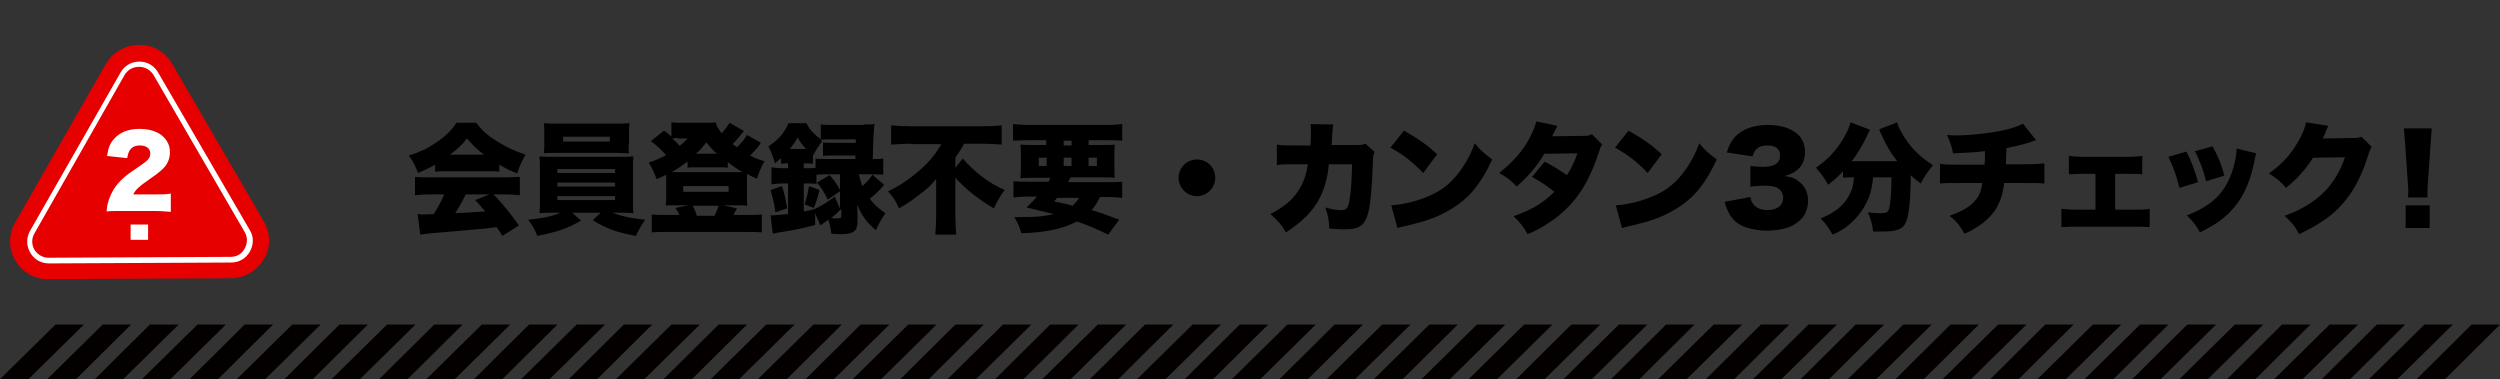 <?xml version="1.0" encoding="utf-8"?>
<!-- Generator: Adobe Illustrator 24.0.1, SVG Export Plug-In . SVG Version: 6.00 Build 0)  -->
<svg version="1.1" id="レイヤー_1" xmlns="http://www.w3.org/2000/svg" xmlns:xlink="http://www.w3.org/1999/xlink" x="0px"
	 y="0px" viewBox="0 0 572.3 86.8" style="enable-background:new 0 0 572.3 86.8;" xml:space="preserve">
<rect x="0" y="0" width="572.3" height="86.8" fill="#333333" stroke="none"/>
<style type="text/css">
	.st0{fill:#040000;}
	.st1{fill:#E60000;}
	.st2{fill:#FFFFFF;}
	.st3{enable-background:new    ;}
</style>
<polygon class="st0" points="12.7,74.3 0,86.8 6.5,86.8 19.2,74.3 "/>
<polygon class="st0" points="23.5,74.3 10.8,86.8 17.4,86.8 30,74.3 "/>
<polygon class="st0" points="34.3,74.3 21.7,86.8 28.2,86.8 40.9,74.3 "/>
<polygon class="st0" points="45.2,74.3 32.5,86.8 39,86.8 51.7,74.3 "/>
<polygon class="st0" points="56,74.3 43.4,86.8 49.9,86.8 62.5,74.3 "/>
<polygon class="st0" points="66.9,74.3 54.2,86.8 60.7,86.8 73.4,74.3 "/>
<polygon class="st0" points="77.7,74.3 65.1,86.8 71.6,86.8 84.2,74.3 "/>
<polygon class="st0" points="88.6,74.3 75.9,86.8 82.4,86.8 95.1,74.3 "/>
<polygon class="st0" points="99.4,74.3 86.8,86.8 93.3,86.8 105.9,74.3 "/>
<polygon class="st0" points="110.3,74.3 97.6,86.8 104.1,86.8 116.8,74.3 "/>
<polygon class="st0" points="121.1,74.3 108.5,86.8 115,86.8 127.6,74.3 "/>
<polygon class="st0" points="132,74.3 119.3,86.8 125.8,86.8 138.5,74.3 "/>
<polygon class="st0" points="142.8,74.3 130.2,86.8 136.7,86.8 149.3,74.3 "/>
<polygon class="st0" points="153.7,74.3 141,86.8 147.5,86.8 160.2,74.3 "/>
<polygon class="st0" points="164.5,74.3 151.9,86.8 158.4,86.8 171,74.3 "/>
<polygon class="st0" points="175.4,74.3 162.7,86.8 169.2,86.8 181.9,74.3 "/>
<polygon class="st0" points="186.2,74.3 173.5,86.8 180.1,86.8 192.7,74.3 "/>
<polygon class="st0" points="197,74.3 184.4,86.8 190.9,86.8 203.6,74.3 "/>
<polygon class="st0" points="207.9,74.3 195.2,86.8 201.7,86.8 214.4,74.3 "/>
<polygon class="st0" points="218.7,74.3 206.1,86.8 212.6,86.8 225.2,74.3 "/>
<polygon class="st0" points="229.6,74.3 216.9,86.8 223.4,86.8 236.1,74.3 "/>
<polygon class="st0" points="240.4,74.3 227.8,86.8 234.3,86.8 246.9,74.3 "/>
<polygon class="st0" points="251.3,74.3 238.6,86.8 245.1,86.8 257.8,74.3 "/>
<polygon class="st0" points="262.1,74.3 249.5,86.8 256,86.8 268.6,74.3 "/>
<polygon class="st0" points="273,74.3 260.3,86.8 266.8,86.8 279.5,74.3 "/>
<polygon class="st0" points="283.8,74.3 271.2,86.8 277.7,86.8 290.3,74.3 "/>
<polygon class="st0" points="294.7,74.3 282,86.8 288.5,86.8 301.2,74.3 "/>
<polygon class="st0" points="305.5,74.3 292.9,86.8 299.4,86.8 312,74.3 "/>
<polygon class="st0" points="316.4,74.3 303.7,86.8 310.2,86.8 322.9,74.3 "/>
<polygon class="st0" points="327.2,74.3 314.5,86.8 321.1,86.8 333.7,74.3 "/>
<polygon class="st0" points="338.1,74.3 325.4,86.8 331.9,86.8 344.6,74.3 "/>
<polygon class="st0" points="348.9,74.3 336.2,86.8 342.7,86.8 355.4,74.3 "/>
<polygon class="st0" points="359.7,74.3 347.1,86.8 353.6,86.8 366.3,74.3 "/>
<polygon class="st0" points="370.6,74.3 357.9,86.8 364.4,86.8 377.1,74.3 "/>
<polygon class="st0" points="381.4,74.3 368.8,86.8 375.3,86.8 387.9,74.3 "/>
<polygon class="st0" points="392.3,74.3 379.6,86.8 386.1,86.8 398.8,74.3 "/>
<polygon class="st0" points="403.1,74.3 390.5,86.8 397,86.8 409.6,74.3 "/>
<polygon class="st0" points="414,74.3 401.3,86.8 407.8,86.8 420.5,74.3 "/>
<polygon class="st0" points="424.8,74.3 412.2,86.8 418.7,86.8 431.3,74.3 "/>
<polygon class="st0" points="435.7,74.3 423,86.8 429.5,86.8 442.2,74.3 "/>
<polygon class="st0" points="446.5,74.3 433.9,86.8 440.4,86.8 453,74.3 "/>
<polygon class="st0" points="457.4,74.3 444.7,86.8 451.2,86.8 463.9,74.3 "/>
<polygon class="st0" points="468.2,74.3 455.6,86.8 462.1,86.8 474.7,74.3 "/>
<polygon class="st0" points="479.1,74.3 466.4,86.8 472.9,86.8 485.6,74.3 "/>
<polygon class="st0" points="489.9,74.3 477.2,86.8 483.8,86.8 496.4,74.3 "/>
<polygon class="st0" points="500.7,74.3 488.1,86.8 494.6,86.8 507.3,74.3 "/>
<polygon class="st0" points="511.6,74.3 498.9,86.8 505.4,86.8 518.1,74.3 "/>
<polygon class="st0" points="522.4,74.3 509.8,86.8 516.3,86.8 528.9,74.3 "/>
<polygon class="st0" points="533.3,74.3 520.6,86.8 527.1,86.8 539.8,74.3 "/>
<polygon class="st0" points="544.1,74.3 531.5,86.8 538,86.8 550.6,74.3 "/>
<polygon class="st0" points="555,74.3 542.3,86.8 548.8,86.8 561.5,74.3 "/>
<polygon class="st0" points="565.8,74.3 553.2,86.8 559.7,86.8 572.3,74.3 "/>
<g>
	<g>
		<path class="st1" d="M36.2,16.5c-0.9-1.6-2.5-2.5-4.3-2.5s-3.4,0.9-4.3,2.5L6.8,52.8c-0.9,1.6-0.9,3.4,0,5s2.5,2.5,4.3,2.5
			l41.7-0.2c1.8,0,3.4-0.9,4.3-2.5c0.9-1.6,0.9-3.4,0-5L36.2,16.5z"/>
		<path class="st2" d="M11.1,61.5c-2.2,0-4.3-1.2-5.4-3.1c-1.1-1.9-1.1-4.3,0-6.2L26.4,16c1.1-2,3.1-3.1,5.4-3.1l0,0
			c2.2,0,4.3,1.2,5.4,3.1l21,36.1c1.1,1.9,1.1,4.3,0,6.2c-1.1,2-3.1,3.1-5.4,3.1L11.1,61.5C11.2,61.5,11.1,61.5,11.1,61.5z
			 M31.8,15.3L31.8,15.3c-1.4,0-2.6,0.7-3.3,1.9L7.9,53.4c-0.7,1.2-0.7,2.6,0,3.8c0.7,1.1,1.9,1.8,3.2,1.8l0,0l41.7-0.2
			c1.4,0,2.6-0.7,3.2-1.9c0.7-1.2,0.7-2.6,0-3.8l-20.9-36C34.4,16,33.2,15.3,31.8,15.3z"/>
	</g>
	<path class="st1" d="M60.4,50.7l-21-36.1c-1.6-2.7-4.4-4.4-7.6-4.3l0,0c-3.2,0-6,1.7-7.6,4.4L3.5,50.9c-1.6,2.7-1.6,6,0,8.7
		s4.4,4.4,7.6,4.3l41.7-0.2c3.2,0,6-1.7,7.6-4.4C62,56.7,62,53.4,60.4,50.7z M57.2,57.6c-0.9,1.6-2.5,2.5-4.3,2.5l-41.7,0.2
		c-1.8,0-3.4-0.9-4.3-2.5s-0.9-3.4,0-5l20.7-36.2c0.9-1.6,2.5-2.5,4.3-2.5s3.4,0.9,4.3,2.5l21,36.1C58.1,54.1,58.1,56,57.2,57.6z"/>
</g>
<g class="st3">
	<path class="st2" d="M27.7,48.3c-2,0-2.5,0-3.3,0.1c0.1-1.1,0.2-1.7,0.5-2.6c0.6-1.8,1.6-3.5,3.2-4.9c0.8-0.8,1.7-1.4,3.9-2.9
		c1.9-1.3,2.4-1.8,2.4-2.9c0-1.1-0.9-1.8-2.4-1.8c-1.1,0-1.8,0.4-2.3,1.1c-0.3,0.5-0.4,0.9-0.6,1.8l-4.6-0.5
		c0.3-1.9,0.7-2.9,1.6-3.9c1.3-1.5,3.3-2.3,5.8-2.3c3,0,5.2,1,6.3,2.8c0.5,0.8,0.7,1.6,0.7,2.6c0,1.6-0.7,3-2,4.1
		c-0.7,0.6-0.9,0.8-3.2,2.4c-1.9,1.3-2.7,2.1-3.2,3.1h5.1c1.7,0,2.7,0,3.5-0.2v4.2c-1.3-0.1-2.2-0.2-3.8-0.2
		C35.3,48.3,27.7,48.3,27.7,48.3z"/>
</g>
<g>
	<path class="st2" d="M29.9,54.9v-3.5h4v3.5H29.9z"/>
</g>
<g class="st3">
	<path d="M99.6,37.7c-1.4,0.8-2.3,1.2-3.9,1.9c-0.7-1.8-1.1-2.6-2.1-4c2.5-0.8,4.1-1.5,6.3-3c2.2-1.5,3.4-2.7,4.6-4.5h4.5
		c1.3,1.7,2.6,2.9,4.7,4.2c2.2,1.4,4.2,2.3,6.6,3.1c-0.9,1.6-1.4,2.7-1.9,4.3c-1.6-0.6-2.5-1.1-4.1-2v1.6c-0.8-0.1-1.5-0.1-2.6-0.1
		h-9.5c-0.9,0-1.8,0-2.6,0.1V37.7z M98.4,44.5c-1.4,0-2.4,0.1-3.4,0.2v-4.2c1,0.1,2.1,0.1,3.4,0.1h17.3c1.3,0,2.3-0.1,3.3-0.1v4.2
		c-1-0.1-1.9-0.2-3.3-0.2h-2.7c2.8,3,3.6,4.1,5.8,7.1L115,54c-0.6-1-0.6-1-1.3-2c-3.2,0.4-3.2,0.4-4.7,0.5
		c-1.8,0.2-9.2,0.8-10.4,0.9c-1,0.1-1.7,0.2-2.4,0.3L95.6,49c0.7,0.1,1.2,0.1,1.8,0.1c0.3,0,0.3,0,1.9-0.1c0.9-1.4,1.7-2.9,2.4-4.5
		H98.4z M110.8,35.4c-1.6-1.2-2.6-2.2-3.9-3.7c-1.2,1.5-2,2.3-3.9,3.7H110.8z M106.6,44.5c-0.7,1.5-1.6,3.1-2.4,4.3
		c4-0.2,4-0.2,6.9-0.4c-0.8-0.9-1.2-1.4-2.3-2.6l3.2-1.3H106.6z"/>
	<path d="M126.5,48.7c-1.4,0-2,0-3,0.1c0.1-0.7,0.1-1.5,0.1-2.9v-7.2c0-1.4,0-2-0.1-2.9c0.8,0.1,1.8,0.1,3,0.1H142c1.4,0,2,0,3-0.1
		c-0.1,0.7-0.1,1.3-0.1,2.9v7.2c0,1.5,0,2.3,0.1,2.9c-0.9-0.1-1.7-0.1-3-0.1h-1.8c2.4,0.9,4.5,1.3,7.5,1.6c-1,1.5-1.5,2.3-2.1,3.7
		c-4.4-0.8-6.7-1.6-9.9-3.6l1.8-1.7H131l2,1.8c-3.1,1.8-5.4,2.6-10,3.5c-0.6-1.5-1.1-2.4-2.1-3.7c3.1-0.3,5.3-0.7,7.4-1.6H126.5z
		 M143.9,33c0,0.8,0,1.5,0.1,2.1c-0.9,0-1.7-0.1-2.9-0.1h-13.7c-1.2,0-2.1,0-2.9,0.1c0.1-0.7,0.1-1.4,0.1-2.1v-2.6
		c0-0.9,0-1.4-0.1-2.2c1,0.1,1.7,0.1,3.1,0.1H141c1.4,0,2.1,0,3.1-0.1c-0.1,0.8-0.1,1.3-0.1,2.2V33z M127.6,39.6h13.2v-0.9h-13.2
		V39.6z M127.6,42.7h13.2v-0.9h-13.2V42.7z M127.6,45.8h13.2v-0.9h-13.2V45.8z M128.9,31.3v1.1h10.7v-1.1H128.9z"/>
	<path d="M174.2,32.7c-0.2,0.2-0.2,0.2-0.5,0.7c-0.4,0.6-1.2,1.4-2,2.2c1.1,0.6,1.9,0.9,3.3,1.3c-0.8,1.5-1.2,2.3-1.7,4
		c-1.2-0.5-1.6-0.7-2.3-1.1c0,0.4,0,0.6,0,1.2v4c0,1,0,1.5,0.1,2.1c-0.2,0-0.8-0.1-1.8-0.1h-3.7l3.1,0.7c-0.2,0.4-0.2,0.4-0.4,0.7
		c-0.1,0.2-0.2,0.4-0.3,0.6c0,0.1-0.1,0.1-0.1,0.2h3.8c1.4,0,1.9,0,2.7-0.1v4.1c-0.9-0.1-1.5-0.1-3-0.1h-19.2c-1.5,0-2.1,0-3,0.1
		v-4.1c0.8,0.1,1.3,0.1,2.7,0.1h3.6c-0.2-0.6-0.4-0.9-0.9-1.6l3.1-0.6h-3.5c-1.5,0-1.5,0-1.8,0.1c0.1-0.8,0.1-1.2,0.1-2.1v-3.9
		c0-0.5,0-0.7,0-1.1c-0.8,0.4-1.1,0.6-2.2,1c-0.5-1.4-1-2.5-1.8-3.8c1.3-0.4,2.5-0.9,4-1.7c-1.4-1.5-2.1-2.1-3.5-3.2l3-2.4
		c0.8,0.6,1.1,0.8,1.7,1.4v-3.3c0.8,0.1,1.2,0.1,2.6,0.1h5.2c1.3,0,1.7,0,2.3-0.1c0.4,1.2,0.6,1.4,1.4,2.5c0.9-1,1.4-1.7,1.8-2.4
		l3.3,1.9c-0.2,0.2-0.2,0.3-0.6,0.7c-0.6,0.8-1.2,1.5-2,2.3c0.4,0.3,0.6,0.4,1,0.7c1-0.9,1.8-1.9,2.3-2.8L174.2,32.7z M157.2,37.1
		c-1.4,1.1-2.3,1.6-3.4,2.3c0.3,0,0.4,0,0.7,0h14.5c0.4,0,0.6,0,1,0c-1.1-0.6-2-1.2-3.4-2.3v1.3c-0.4-0.1-0.7-0.1-1.5-0.1h-6.4
		c-0.5,0-0.9,0-1.3,0.1V37.1z M155.1,31.6c-0.4,0-0.7,0-1.2,0.1c0.8,0.7,1.1,1,1.7,1.7c0.8-0.6,1.1-1,1.8-1.7H155.1z M156.4,43.9
		h10.4v-1.3h-10.4V43.9z M163.6,49.4c0.2-0.5,0.8-1.8,0.9-2.3h-5.9c0.3,0.6,0.7,1.5,0.9,2.3H163.6z M164.1,35.2
		c-1-0.9-1.4-1.4-2.4-2.6c-1,1.2-1.3,1.7-2.4,2.6H164.1z"/>
	<path d="M197.7,28.5c1.1,0,1.9,0,2.5-0.1c-0.1,0.5-0.1,0.8-0.2,2.1c-0.1,1.8-0.2,4.5-0.2,5.9c1.2,0,1.7,0,2.4-0.1V40
		c-0.9-0.1-1.8-0.1-2.7-0.1h-2.9c0.4,1.5,0.5,1.8,0.8,2.7c1-0.9,1.6-1.5,2.3-2.6l2.7,2.3c-1,1.2-2.1,2.3-3.3,3.2
		c1,1.3,1.9,2.2,3.6,3.3c-0.9,1.3-1.3,2-2.2,3.9c-2.1-1.8-3.2-3.3-4.3-5.9c0,0.4,0.1,1.2,0.1,2.2v1.7c0,2.2-0.9,2.9-3.7,2.9
		c-0.5,0-1.1,0-2.3-0.1c-0.2-1.5-0.3-2.3-0.7-3.2c-0.8,0.6-0.9,0.7-1.8,1.3l-1.2-2.8l0,2.7c-2.1,0.6-4.8,1.2-8.8,1.8
		c-0.1,0-0.4,0.1-0.9,0.2l-0.5-4.2c1.2,0,1.9-0.1,4-0.3v-7h-1c-1.2,0-2.1,0.1-2.8,0.2v-3.9c0.6,0.1,1.6,0.2,2.8,0.2h1v-1.1h-0.2
		c-0.5,0-0.9,0-1.4,0.1v-1.3c-0.6,0.5-0.8,0.7-1.4,1.2c-0.5-1.8-0.8-2.5-1.5-3.9c2.2-1.4,3.7-3.1,4.6-5.3h4.1
		c0.7,1.4,1.5,2.3,3.3,3.7v-3.4c0.8,0.1,1.6,0.1,2.9,0.1H197.7z M177.5,48.6c-0.2-1.8-0.5-2.9-1.1-5.1l2.6-0.9
		c0.6,1.7,0.8,2.8,1.2,5.1L177.5,48.6z M184.5,34.1c-0.8-0.9-1.2-1.4-1.9-2.6c-0.6,1.1-1,1.6-1.8,2.6H184.5z M195.8,36.5
		c0-0.7,0-0.7,0.1-0.9H191c-1.3,0-2,0-2.6,0.1v-3.1c0.7,0.1,1.2,0.1,2.6,0.1h4.9l0-0.8h-5.6c-1,0-2,0-2.5,0.1l0.4,0.3
		c-1.2,1.7-1.5,2.2-2.1,3.3v1.9c-0.5-0.1-0.7-0.1-1.5-0.1h-0.6v1.1h1c0.7,0,1.2,0,1.7-0.1v-2.1c0.8,0.1,1.5,0.1,2.7,0.1H195.8z
		 M189.5,39.9c-1.2,0-1.8,0-2.6,0.1v2.1c-0.6-0.1-1-0.1-1.9-0.1h-1v6.4c1-0.2,1.3-0.2,2.4-0.5c1.7-0.8,3-1.6,4.7-2.9l1.2,2.8v-7.9
		H189.5z M184.2,46.8c0.5-1.6,0.7-2.5,1-4.2l2.4,0.9c-0.4,1.6-0.7,2.7-1.3,4.1L184.2,46.8z M189.9,40.1c1.2,1.3,1.8,2.2,2.5,3.6
		l-2.9,2c-1-2-1.5-2.8-2.5-3.9L189.9,40.1z M192.5,47.9c-0.9,0.9-1.1,1.1-2.2,2c0.7,0.1,0.9,0.1,1.3,0.1c0.8,0,1-0.1,1-0.7V47.9z"/>
	<path d="M208.5,32.9c-1.3,0-3.1,0.1-4.5,0.2v-4.4c1.3,0.1,2.8,0.2,4.3,0.2h16.7c1.8,0,3.3-0.1,4.3-0.2v4.4
		c-1.4-0.1-2.9-0.2-4.2-0.2h-4.4c-0.6,1.1-0.9,1.6-2,3.2v2.3l1.7-2.1c2.8,3.2,6.1,5.7,9.6,7.2c-1,1.3-1.7,2.5-2.5,4.2
		c-3.7-2.2-6.3-4.3-8.8-7v9c0,1.5,0.1,2.8,0.2,4h-4.8c0.1-1.2,0.2-2.5,0.2-4v-7.4c0-0.2,0-0.5,0-0.8c0-0.2,0-0.2,0-0.5
		c-0.9,1.1-2.1,2.3-3.9,3.6c-1.4,1.1-2.7,2-4.6,3.1c-0.6-1.4-1.3-2.6-2.5-3.9c2.4-1.2,3.7-2,5.6-3.5c3.1-2.4,4.9-4.4,6.6-7.3H208.5z
		"/>
	<path d="M239.9,41.8c0.2-0.4,0.3-0.6,0.6-1.1h-3.7c-1.4,0-2.3,0-3.2,0.1c0.1-0.9,0.1-1.6,0.1-2.9v-1.7c0-1.4,0-2.2-0.1-3.1
		c0.9,0.1,1.8,0.1,3.1,0.1h2.8v-1.1h-4.3c-1.3,0-2.3,0.1-3.3,0.1v-3.8c1,0.1,2.1,0.2,3.7,0.2h17.6c1.7,0,2.9-0.1,3.7-0.2v3.8
		c-1-0.1-2-0.1-3.3-0.1h-4.4v1.1h2.8c1.5,0,2.4,0,3.2-0.1c-0.1,0.8-0.1,1.5-0.1,3v1.6c0,1.5,0,2.3,0.1,3c-0.7-0.1-1.6-0.1-3.1-0.1
		h-7c-0.2,0.3-0.3,0.5-0.4,0.7c-0.1,0.2-0.1,0.2-0.2,0.4h9.1c1.7,0,2.5,0,3.3-0.1v3.7c-1-0.1-1.9-0.2-3.3-0.2h-1.8
		c-0.6,1.3-1.1,2-1.9,3c2.7,0.8,3.7,1.2,6.3,2.2l-2.5,3.4c-3.4-1.6-4.3-2-7.2-3c-3.2,1.7-6.9,2.5-12.7,2.7c-0.4-1.5-0.8-2.3-1.6-3.7
		c0.9,0,1.5,0,1.9,0c2.9,0,5.2-0.2,7.1-0.7c-2.9-0.7-3.6-0.9-6.2-1.5c1.2-1.2,1.7-1.7,2.4-2.5h-2.1c-1.4,0-2.3,0.1-3.3,0.2v-3.7
		c0.9,0.1,1.7,0.1,3.3,0.1H239.9z M237.8,36.1V38h1.8v-1.9H237.8z M242,45.3c-0.2,0.3-0.4,0.4-0.7,0.8c3.3,0.7,3.3,0.7,4.2,1
		c0.7-0.6,1.1-1.1,1.5-1.8H242z M243.5,33.3h1.8v-1.1h-1.8V33.3z M243.5,38h1.8v-1.9h-1.8V38z M249.2,38h1.9v-1.9h-1.9V38z"/>
	<path d="M278.2,40.7c0,2.3-1.9,4.2-4.2,4.2c-2.3,0-4.2-1.9-4.2-4.2c0-2.3,1.9-4.2,4.2-4.2C276.4,36.5,278.2,38.4,278.2,40.7z"/>
	<path d="M300,33.3c0.1-1.1,0.1-2.7,0.1-3.5c0-0.6,0-0.8-0.1-1.4l5.2,0.1c-0.1,0.6-0.1,0.7-0.3,3.3c0,0.7,0,0.7-0.1,1.4h6
		c0.9,0,1.2-0.1,1.8-0.3l2.1,1.9c-0.3,0.6-0.4,0.8-0.4,2c-0.2,5.9-0.6,10.5-1.2,12.3c-0.8,2.6-2.1,3.4-5.2,3.4c-1.1,0-1.5,0-3.6-0.2
		c-0.1-2.2-0.3-3.1-0.9-4.8c1.4,0.4,2.7,0.6,3.6,0.6c1.3,0,1.7-0.4,2-2.8c0.3-1.8,0.5-5.3,0.5-7.7h-5.3c-0.2,1.8-0.2,1.8-0.4,2.8
		c-1.2,5.6-3.8,9.1-9.4,12.8c-1.2-2-2.1-2.9-3.6-4.2c3.7-1.9,5.8-3.9,7.2-6.7c0.7-1.4,1-2.4,1.4-4.7h-3.4c-1.8,0-2.4,0-3.7,0.2
		l0-4.7c1.4,0.2,1.9,0.2,3.8,0.2H300z"/>
	<path d="M321.4,29.9c3.5,2,5.3,3.3,7.6,5.4l-3.2,4.3c-2.4-2.5-4.7-4.3-7.5-5.8L321.4,29.9z M318.5,47c2.8-0.2,5.7-0.9,8.3-2
		c3.5-1.4,5.9-3.5,8.1-6.8c1.2-1.8,1.9-3.3,2.7-5.4c1.3,1.6,2,2.2,4,3.7c-2.5,5.4-5.1,8.7-9,11.1c-3,1.9-5.6,2.9-10.7,4.1
		c-1.1,0.2-1.2,0.3-2,0.5L318.5,47z"/>
	<path d="M356.5,28.8c0,0.1-0.4,0.8-1.2,2.4l7.4-0.1c0.8,0,1.2-0.1,1.7-0.4l2.4,2.4c-0.3,0.4-0.4,0.5-0.6,1.2
		c-1.6,4.9-3.1,7.9-5.1,10.6c-1.8,2.4-4,4.5-6.7,6.2c-1.5,1-2.6,1.6-4.7,2.5c-1-1.8-1.7-2.6-3.2-4.1c4.2-1.5,6.9-3.1,9.3-5.6
		c-1.7-1.4-3.1-2.3-5.1-3.4l2.9-3.5c2.5,1.3,3.3,1.9,5.1,3.1c1.1-1.7,1.8-3.2,2.4-5l-7.6,0.1c-1.6,2.8-3.5,5-6.3,7.5
		c-1.3-1.4-2.2-2.1-4-3.1c3.2-2.6,5.2-4.8,6.9-7.9c0.8-1.4,1.2-2.6,1.6-3.9L356.5,28.8z"/>
	<path d="M372.8,29.9c3.5,2,5.3,3.3,7.6,5.4l-3.2,4.3c-2.4-2.5-4.7-4.3-7.5-5.8L372.8,29.9z M369.9,47c2.8-0.2,5.7-0.9,8.3-2
		c3.5-1.4,5.9-3.5,8.1-6.8c1.2-1.8,1.9-3.3,2.7-5.4c1.3,1.6,2,2.2,4,3.7c-2.5,5.4-5.1,8.7-9,11.1c-3,1.9-5.6,2.9-10.7,4.1
		c-1.1,0.2-1.2,0.3-2,0.5L369.9,47z"/>
	<path d="M400.7,45.1c0.2,0.9,0.3,1.3,0.8,1.8c0.7,0.8,1.8,1.2,3.2,1.2c2.1,0,3.5-1.1,3.5-2.8c0-1.1-0.6-2-1.5-2.4
		c-0.6-0.2-1.5-0.4-2.6-0.4c-1.1,0-2.3,0.1-3.4,0.2V38c0.9,0.1,1.8,0.2,2.9,0.2c2.6,0,3.9-0.9,3.9-2.6c0-1.5-1-2.3-2.9-2.3
		c-2,0-2.9,0.8-3.4,2.5l-5.9-0.9c0.5-1.7,1-2.5,1.8-3.5c1.7-1.8,4.2-2.8,7.6-2.8c3,0,5.5,0.8,7,2.3c1,1,1.5,2.3,1.5,3.9
		c0,2.9-1.6,4.7-4.7,5.5c1.7,0.2,2.6,0.6,3.6,1.5c1.2,1,1.8,2.5,1.8,4.1c0,1.4-0.4,2.7-1.1,3.7c-0.6,0.8-1.6,1.6-2.6,2.1
		c-1.4,0.7-3.7,1.1-5.7,1.1c-2.5,0-5-0.6-6.4-1.5c-1.3-0.8-2.2-2-2.8-3.6c-0.2-0.4-0.3-0.7-0.5-1.5L400.7,45.1z"/>
	<path d="M423.8,40.6c-0.7,0-1.2,0-1.9,0.1v-1.5c-1.3,1.4-2,2-3.4,3.1c-0.9-1.6-1.6-2.6-2.8-3.9c3.2-2.2,5.3-4.7,6.9-7.8
		c0.6-1.1,0.8-1.8,1-2.6l4.5,1.7c-0.3,0.5-0.4,0.7-0.7,1.4c-0.8,1.7-2.1,4-3.5,5.8h10.4c-1.5-1.9-2.6-3.8-3.6-6.1
		c-0.2-0.4-0.4-0.8-0.5-1.2l4.1-1.6c0.2,0.7,0.4,1.3,1.1,2.5c1.7,3,4,5.4,7.1,7.3c-1.3,1.7-1.7,2.1-2.8,4.2
		c-1.2-0.9-1.7-1.3-2.3-1.9c0,5.5-0.4,9.3-1.1,10.8c-0.7,1.6-2.1,2.1-5.5,2.1c-0.3,0-0.3,0-2,0c-0.2-1.6-0.4-2.5-1.2-4.4
		c1.2,0.2,2.3,0.2,2.9,0.2c1.4,0,1.8-0.2,2-1.3c0.3-1.1,0.5-3.8,0.5-6.9h-4.2c-0.3,3-0.9,4.9-2.2,7c-1.1,1.8-2.5,3.3-4.3,4.6
		c-0.9,0.6-1.4,0.9-2.8,1.5c-0.9-1.6-1.4-2.3-2.7-3.7c3.2-1.3,5.2-2.9,6.4-5.1c0.8-1.4,1.1-2.5,1.2-4.3H423.8z"/>
	<path d="M466.1,32.1c-0.7,0.2-0.7,0.2-1.5,0.5c-1.6,0.5-3.1,0.9-5.3,1.3c0,1.4-0.1,3.1-0.1,3.7h4.5c2.1,0,3.2-0.1,4.3-0.2V42
		c-1.1-0.1-1.8-0.1-4.3-0.1h-4.9c-0.3,2.5-0.9,4.2-1.8,5.8c-1,1.6-2.6,3.2-4.6,4.4c-0.8,0.5-1.3,0.8-2.7,1.4c-1-1.8-1.8-2.8-3.4-4.1
		c3.3-1.2,5-2.3,6.2-3.9c0.7-1,1.1-2,1.3-3.6h-5.4c-2.5,0-3.1,0-4.3,0.1v-4.5c1.2,0.2,1.8,0.2,4.4,0.2h5.8c0.1-0.8,0.1-1.3,0.1-2.3
		v-0.8c-2.6,0.3-2.8,0.3-7.3,0.5c-0.3-1.5-0.6-2.5-1.4-4.2c0.9,0.1,1.4,0.1,1.8,0.1c3.7,0,8.9-0.6,12.1-1.4c1.4-0.4,2.4-0.7,3.5-1.3
		L466.1,32.1z"/>
	<path d="M484.1,48h4.3c1.8,0,2.6,0,3.7-0.2V52c-1-0.1-1.8-0.1-3.7-0.1h-12.8c-2,0-2.4,0-3.7,0.1v-4.2c1,0.1,1.7,0.2,3.7,0.2h4.1
		v-8.2h-2.5c-1.8,0-2.4,0-3.6,0.1v-4.2c1.1,0.1,1.9,0.2,3.6,0.2h9.6c1.8,0,2.5-0.1,3.6-0.2v4.2c-0.8-0.1-1.9-0.1-3.6-0.1h-2.6V48z"
		/>
	<path d="M500.5,34.7c1.1,2,1.9,4.3,2.7,7l-4.3,1.3c-0.7-2.9-1.3-4.5-2.5-7.1L500.5,34.7z M516.5,35.1c-0.2,0.5-0.2,0.6-0.4,1.7
		c-0.8,3.9-1.9,6.7-3.4,9c-1.5,2.2-3.4,4.1-5.8,5.6c-1,0.6-1.7,1-3.3,1.8c-0.9-1.7-1.5-2.4-3-3.9c5.5-2.1,8.5-4.9,10.2-9.5
		c0.7-1.9,1.2-4.2,1.2-5.8L516.5,35.1z M506.5,33.5c1.5,2.8,2,4.1,2.7,6.7l-4.2,1.3c-0.5-2.3-1.3-4.3-2.5-6.9L506.5,33.5z"/>
	<path d="M533,28.8c-0.1,0.2-0.2,0.3-0.3,0.7c-0.1,0.1-0.1,0.2-0.2,0.4c-0.1,0.3-0.2,0.5-0.2,0.6c-0.4,0.8-0.4,0.8-0.6,1.2l6.9-0.1
		c1.1,0,1.4-0.1,2-0.3l2.3,2.3c-0.3,0.6-0.4,0.7-0.8,2c-1.4,4.6-3.3,8.1-5.7,10.9c-2.5,2.9-5.6,5-10.1,7.1c-0.9-1.8-1.8-2.8-3.3-4.2
		c3.9-1.4,6.8-3.2,9.2-5.6c2-2.1,3.6-4.7,4.6-7.8l-7.3,0.1c-1.8,2.8-3.6,4.8-6.2,6.9c-1.4-1.6-2.1-2.2-3.9-3.3
		c3.4-2.4,5.5-4.9,7.3-8.4c0.7-1.4,1-2.3,1.2-3.3L533,28.8z"/>
	<path d="M551.2,45.1c0.1-0.6,0.1-0.8,0.1-1.2c0-0.5,0-0.5-0.1-2.1l-0.6-8.7c-0.1-1.1-0.2-2.4-0.3-3.7h6.4c-0.1,0.6-0.2,2.6-0.3,3.7
		l-0.6,8.7c-0.1,1.2-0.1,1.7-0.1,2.1c0,0.3,0,0.6,0,1.3H551.2z M550.7,52.2V47h5.5v5.2H550.7z"/>
</g>
</svg>
